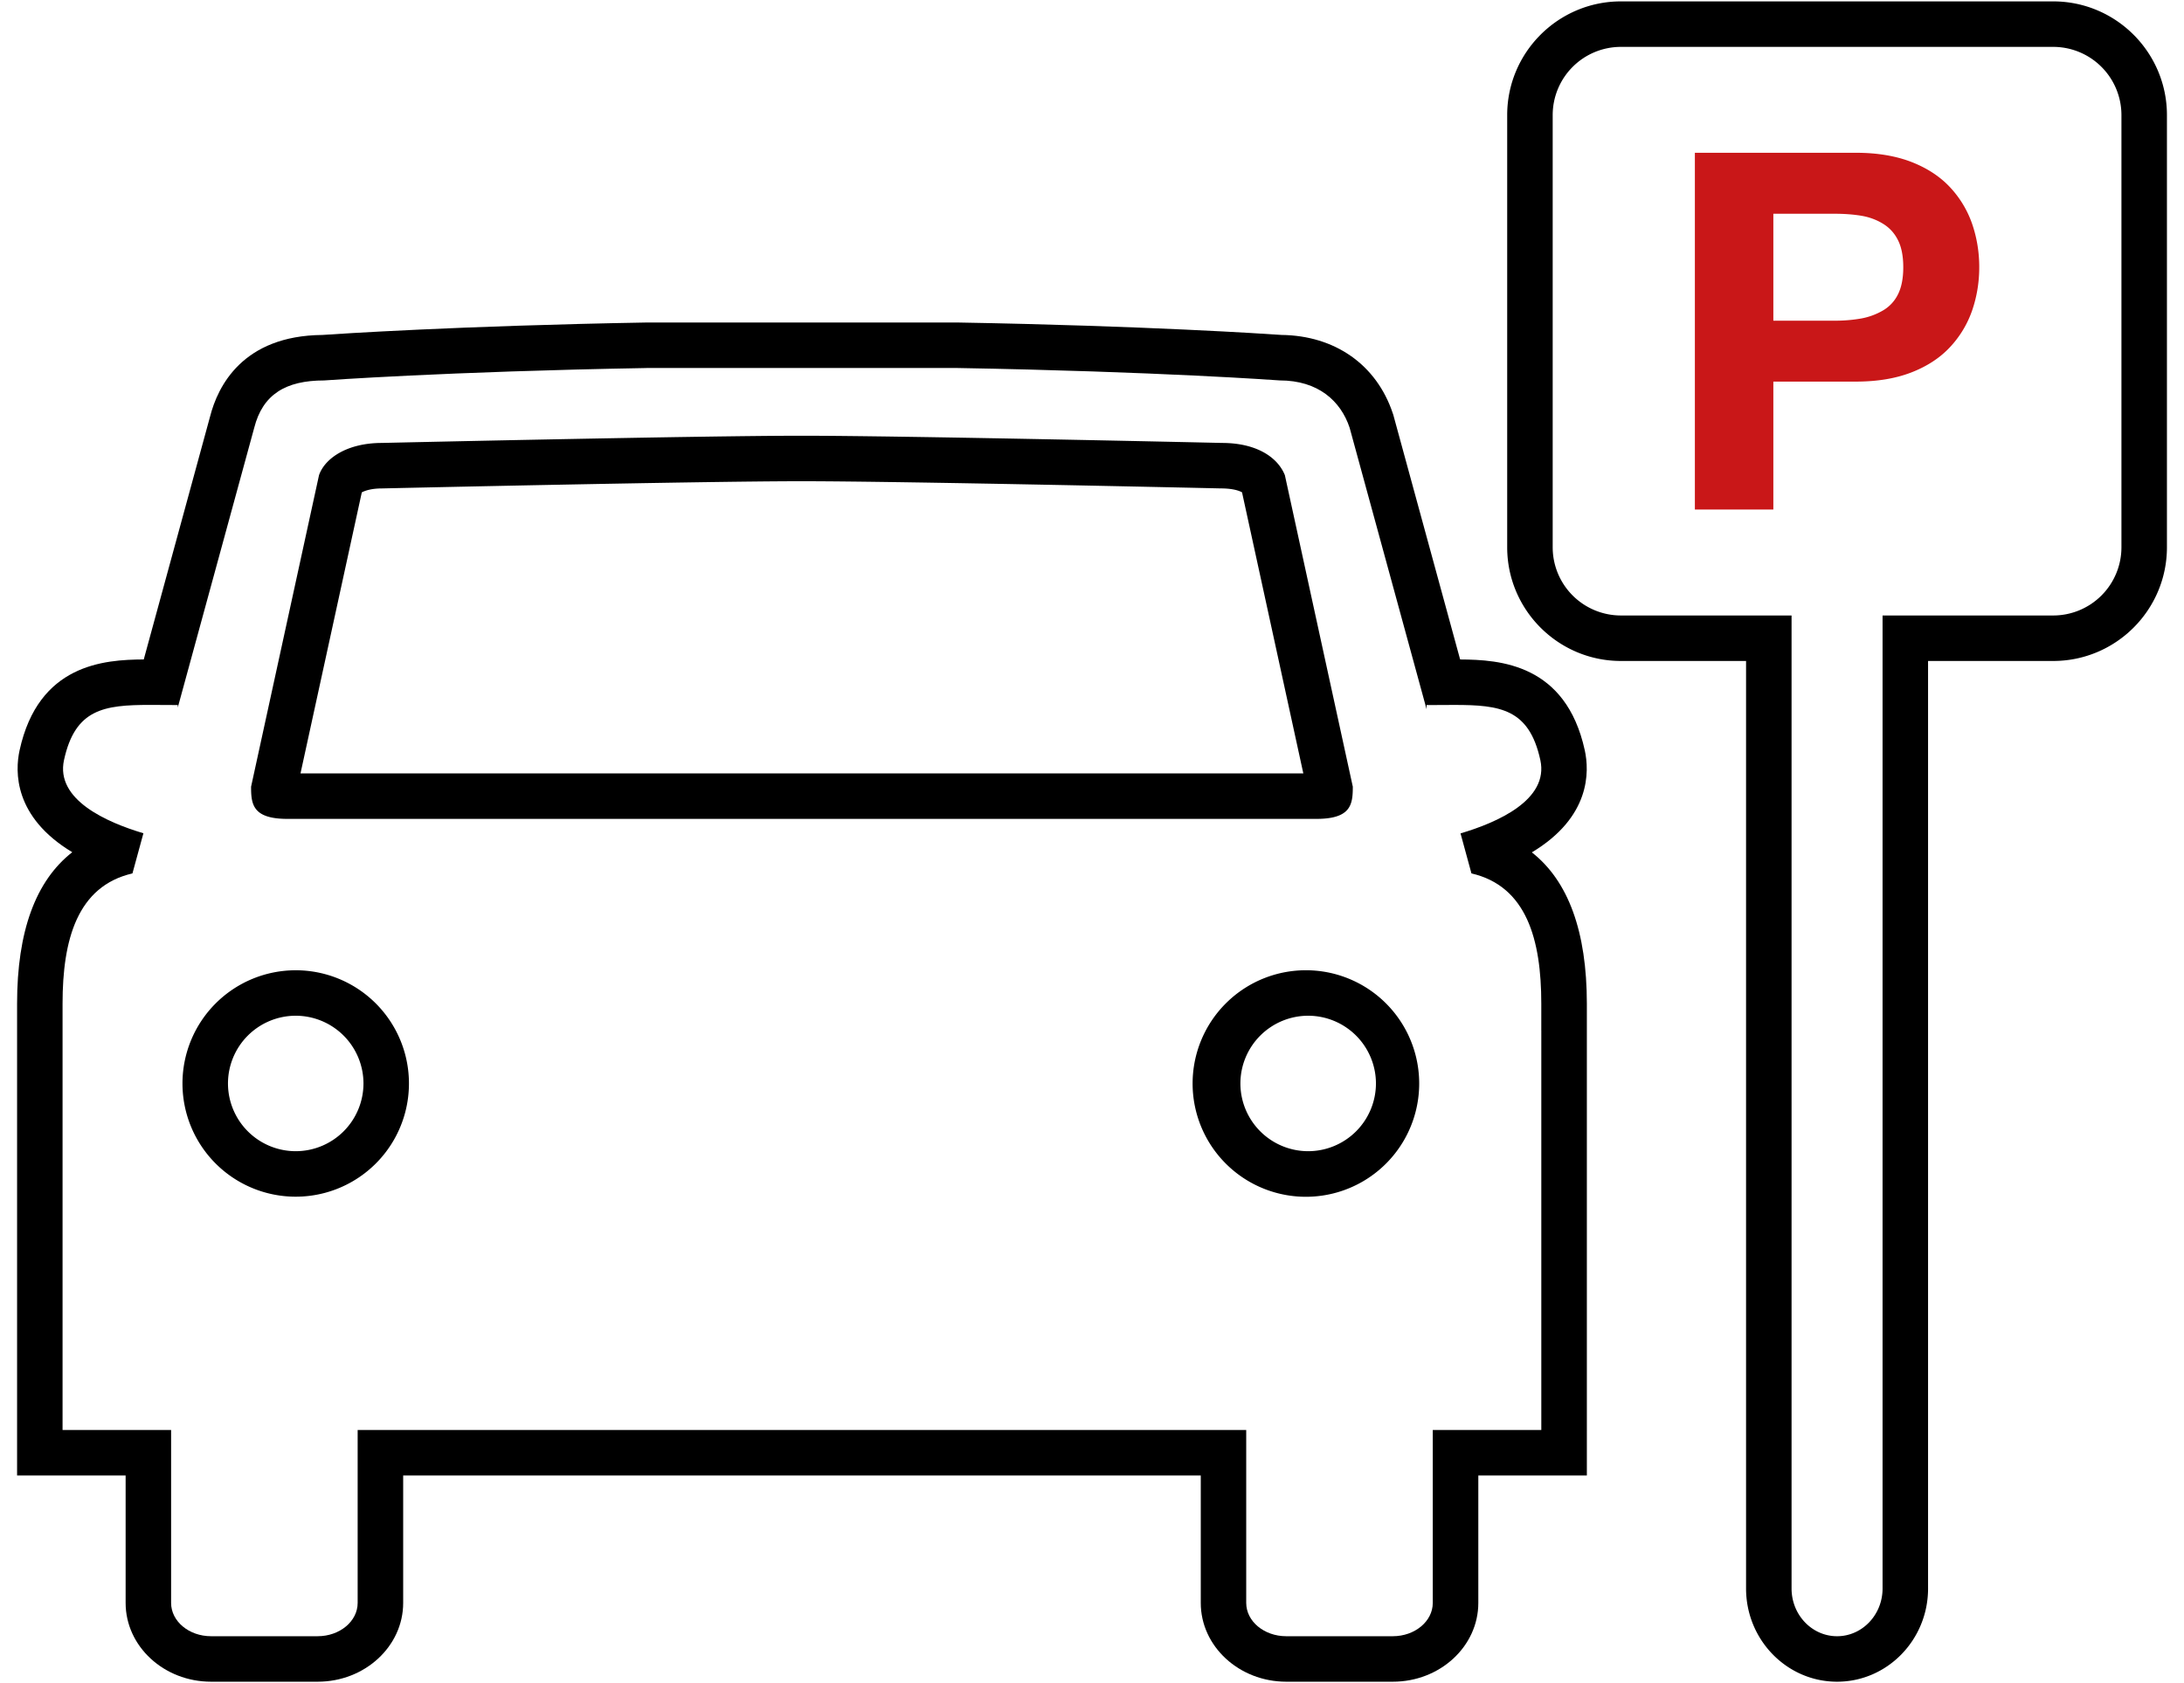 <svg xmlns="http://www.w3.org/2000/svg" width="96" height="74" viewBox="0 0 96 74">
    <g fill="none" fill-rule="nonzero">
        <path fill="#000" d="M57.502 42.66a4.98 4.98 0 1 0 0 9.958 4.98 4.98 0 0 0 0-9.958zm0 7.955a2.982 2.982 0 0 1-2.979-2.978 2.982 2.982 0 0 1 2.979-2.978 2.982 2.982 0 0 1 2.979 2.978 2.982 2.982 0 0 1-2.979 2.978z"/>
        <path fill="#000" d="M67.334 37.476c2.591-1.554 2.529-3.561 2.327-4.486-.832-3.803-3.736-3.986-5.479-3.995L61.255 18.28l-.015-.053-.018-.052c-.712-2.137-2.538-3.421-4.895-3.449-.66-.046-5.963-.401-14.208-.546H28.413c-8.271.146-13.575.501-14.241.547-3.507.031-4.599 2.257-4.938 3.587l-2.915 10.68c-1.745.01-4.63.207-5.458 3.995-.202.924-.265 2.926 2.315 4.48C1.565 38.727.751 40.955.751 44.125V64.873h4.771v5.603c0 1.91 1.685 3.464 3.756 3.464h4.686c2.072 0 3.758-1.554 3.758-3.464v-5.603h35.059v5.603c0 1.91 1.686 3.464 3.758 3.464h4.686c2.071 0 3.756-1.554 3.756-3.464v-5.603h4.771V44.125c-.002-3.164-.813-5.39-2.418-6.649zm.416 7.831v17.566h-4.771v7.603c0 .808-.787 1.464-1.756 1.464h-4.686c-.971 0-1.758-.656-1.758-1.464v-7.603H15.721v7.603c0 .808-.787 1.464-1.758 1.464H9.277c-.971 0-1.756-.656-1.756-1.464v-7.603H2.75V44.125c0-2.814.648-5.162 3.072-5.724l.482-1.765c-1.607-.479-3.873-1.472-3.49-3.22.491-2.246 1.754-2.423 3.78-2.423.38 0 .787.006 1.22.006v.111l3.361-12.302c.372-1.463 1.377-2.081 3.074-2.081 0 0 5.341-.391 14.166-.546v-.001h13.67c8.825.155 14.166.546 14.166.546 1.698 0 2.685.911 3.074 2.081l3.382 12.375V31c.434 0 .84-.006 1.22-.006 2.026 0 3.289.178 3.78 2.423.384 1.755-1.899 2.749-3.508 3.225l.48 1.759c2.424.563 3.07 2.91 3.07 5.725v1.181h.001z"/>
        <path fill="#000" d="M12.639 36.004H57.86c1.526 0 1.604-.633 1.604-1.416l-2.986-13.696c-.313-.782-1.238-1.417-2.766-1.417 0 0-13.921-.317-18.48-.317-4.559 0-18.445.317-18.445.317-1.525 0-2.506.672-2.764 1.417l-2.986 13.696c-.002.783.076 1.416 1.602 1.416zm3.264-14.355c.132-.073.419-.174.882-.174.184-.004 13.96-.317 18.445-.317 4.485 0 18.296.313 18.435.316.528 0 .813.104.93.173l2.694 12.357h-44.08l2.694-12.355zM12.998 42.66a4.977 4.977 0 1 0 .001 9.955 4.977 4.977 0 0 0-.001-9.955zm0 7.955a2.981 2.981 0 0 1-2.977-2.978 2.98 2.98 0 0 1 2.977-2.978 2.982 2.982 0 0 1 2.979 2.978 2.982 2.982 0 0 1-2.979 2.978zM90.25.061h-19c-2.757 0-5 2.243-5 5v19c0 2.757 2.243 5 5 5h5.5v40.781c0 2.26 1.794 4.098 4 4.098s4-1.838 4-4.098V29.061h5.5c2.757 0 5-2.243 5-5v-19c0-2.757-2.243-5-5-5zm3 24a3 3 0 0 1-3 3h-7.5v42.781c0 1.158-.896 2.098-2 2.098s-2-.939-2-2.098V27.061h-7.5a3 3 0 0 1-3-3v-19a3 3 0 0 1 3-3h19a3 3 0 0 1 3 3v19z"/>
        <path fill="#C91718" d="M85.726 8.244c-.44-.475-1.007-.849-1.702-1.121-.695-.27-1.513-.406-2.449-.406H74.5v15.686h3.449v-5.625h3.625c.937 0 1.754-.135 2.449-.406.695-.271 1.262-.645 1.702-1.121a4.511 4.511 0 0 0 .967-1.614c.204-.601.308-1.23.308-1.89 0-.66-.104-1.289-.308-1.89a4.514 4.514 0 0 0-.966-1.613zm-2.066 3.505c0 .482-.076.879-.23 1.187a1.663 1.663 0 0 1-.66.713 2.945 2.945 0 0 1-.954.353 6.653 6.653 0 0 1-1.187.098h-2.68V9.398h2.68c.439 0 .835.03 1.187.088.351.059.671.177.954.352.287.175.507.417.66.726.154.307.23.702.23 1.185z"/>
    </g>
</svg>

